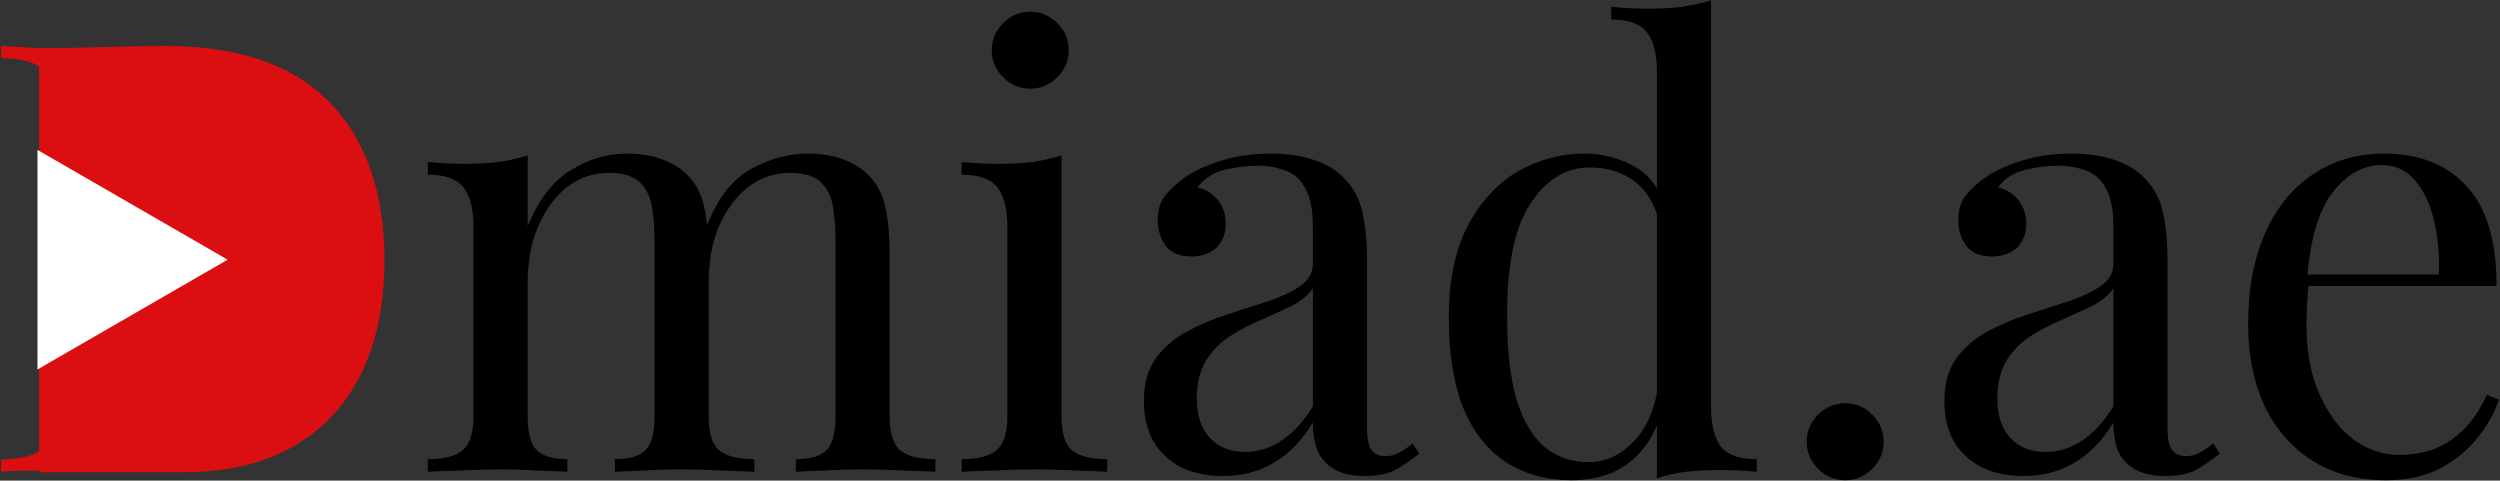 <svg width="1134" height="218" viewBox="0 0 1134 218" fill="none" xmlns="http://www.w3.org/2000/svg">
<rect x="0" y="0" width="1134" height="218" fill="#333333" stroke="none"/>
<path d="M1081.41 69.689C1097.41 69.689 1109.87 74.599 1118.78 84.42C1127.87 94.059 1132.42 109.154 1132.42 129.705H1036.12L1035.85 124.522H1106.23C1106.59 115.61 1105.87 107.426 1104.05 99.969C1102.23 92.331 1099.32 86.239 1095.32 81.692C1091.5 77.145 1086.5 74.872 1080.32 74.872C1071.95 74.872 1064.49 79.055 1057.95 87.421C1051.58 95.787 1047.76 109.063 1046.49 127.25L1047.31 128.341C1046.94 131.069 1046.67 134.07 1046.49 137.343C1046.31 140.617 1046.22 143.89 1046.22 147.164C1046.22 159.531 1048.22 170.17 1052.22 179.082C1056.22 187.993 1061.4 194.813 1067.77 199.542C1074.31 204.088 1081.04 206.362 1087.95 206.362C1093.41 206.362 1098.59 205.543 1103.5 203.906C1108.41 202.088 1112.96 199.178 1117.14 195.177C1121.33 191.176 1124.96 185.811 1128.06 179.082L1133.51 181.264C1131.51 187.266 1128.24 193.085 1123.69 198.723C1119.14 204.361 1113.41 208.999 1106.5 212.636C1099.59 216.091 1091.59 217.819 1082.5 217.819C1069.4 217.819 1058.13 214.818 1048.67 208.817C1039.4 202.815 1032.21 194.54 1027.12 183.992C1022.21 173.262 1019.75 160.986 1019.75 147.164C1019.75 131.16 1022.3 117.429 1027.39 105.971C1032.48 94.332 1039.67 85.42 1048.94 79.237C1058.22 72.871 1069.04 69.689 1081.41 69.689Z" fill="black"/>
<path d="M917.986 215.91C910.53 215.91 904.073 214.546 898.617 211.818C893.161 208.908 888.979 204.907 886.069 199.814C883.341 194.722 881.977 188.811 881.977 182.082C881.977 174.08 883.795 167.533 887.433 162.441C891.252 157.348 896.071 153.256 901.891 150.165C907.711 147.073 913.803 144.527 920.169 142.526C926.716 140.344 932.899 138.343 938.719 136.525C944.539 134.524 949.267 132.251 952.905 129.705C956.724 127.159 958.633 123.794 958.633 119.611V102.698C958.633 95.059 957.451 89.239 955.087 85.238C952.905 81.237 949.904 78.6 946.085 77.327C942.265 75.872 937.992 75.145 933.263 75.145C928.716 75.145 923.806 75.781 918.532 77.054C913.44 78.327 909.348 80.965 906.256 84.966C909.711 85.693 912.712 87.512 915.258 90.421C917.804 93.331 919.077 97.06 919.077 101.606C919.077 106.153 917.623 109.79 914.713 112.518C911.803 115.064 908.075 116.338 903.528 116.338C898.254 116.338 894.344 114.701 891.797 111.427C889.433 107.972 888.251 104.152 888.251 99.969C888.251 95.241 889.433 91.422 891.797 88.512C894.162 85.602 897.163 82.874 900.8 80.328C904.983 77.418 910.348 74.963 916.895 72.962C923.624 70.78 931.172 69.689 939.537 69.689C946.994 69.689 953.359 70.598 958.633 72.417C963.908 74.053 968.272 76.509 971.728 79.782C976.456 84.147 979.548 89.512 981.003 95.877C982.458 102.061 983.185 109.518 983.185 118.247V194.086C983.185 198.632 983.822 201.906 985.095 203.906C986.55 205.907 988.732 206.907 991.642 206.907C993.643 206.907 995.552 206.452 997.371 205.543C999.19 204.634 1001.37 203.179 1003.92 201.178L1006.92 205.816C1003.1 208.726 999.463 211.181 996.007 213.182C992.552 215 987.914 215.91 982.094 215.91C976.82 215.91 972.455 215 969 213.182C965.544 211.363 962.907 208.726 961.089 205.27C959.452 201.633 958.633 197.086 958.633 191.63C953.723 199.814 947.812 205.907 940.901 209.908C934.172 213.909 926.534 215.91 917.986 215.91ZM927.807 204.998C933.809 204.998 939.356 203.27 944.448 199.814C949.722 196.359 954.451 191.176 958.633 184.265V130.796C956.451 133.888 953.268 136.525 949.085 138.707C944.903 140.708 940.356 142.799 935.445 144.982C930.535 146.982 925.807 149.437 921.26 152.347C916.895 155.075 913.258 158.712 910.348 163.259C907.438 167.806 905.983 173.716 905.983 180.991C905.983 188.266 907.893 194.086 911.712 198.45C915.713 202.815 921.078 204.998 927.807 204.998Z" fill="black"/>
<path d="M836.978 182.901C841.706 182.901 845.798 184.629 849.254 188.084C852.709 191.54 854.437 195.632 854.437 200.36C854.437 205.089 852.709 209.181 849.254 212.636C845.798 216.092 841.706 217.819 836.978 217.819C832.249 217.819 828.157 216.092 824.702 212.636C821.246 209.181 819.518 205.089 819.518 200.36C819.518 195.632 821.246 191.54 824.702 188.084C828.157 184.629 832.249 182.901 836.978 182.901Z" fill="black"/>
<path d="M776.128 0.125V184.265C776.128 192.449 777.583 198.541 780.493 202.542C783.585 206.362 789.041 208.271 796.861 208.271V214C791.223 213.454 785.585 213.182 779.947 213.182C774.673 213.182 769.581 213.454 764.671 214C759.942 214.546 755.577 215.546 751.576 217.001V32.861C751.576 24.677 750.121 18.675 747.211 14.856C744.301 10.855 738.846 8.854 730.843 8.854V3.126C736.663 3.671 742.301 3.944 747.757 3.944C753.031 3.944 758.032 3.671 762.761 3.126C767.671 2.398 772.127 1.398 776.128 0.125ZM718.84 69.689C726.842 69.689 734.299 71.598 741.21 75.418C748.303 79.237 753.031 85.784 755.395 95.059L751.849 97.787C749.303 90.149 745.302 84.602 739.846 81.146C734.572 77.691 728.297 75.963 721.023 75.963C710.292 75.963 701.29 81.51 694.015 92.604C686.923 103.698 683.467 120.793 683.649 143.89C683.649 158.622 685.013 170.898 687.741 180.718C690.651 190.357 694.834 197.632 700.29 202.542C705.928 207.271 712.748 209.635 720.75 209.635C728.388 209.635 735.299 206.362 741.483 199.814C747.666 193.267 751.394 183.628 752.667 170.898L755.941 174.717C754.486 188.539 750.03 199.178 742.574 206.634C735.299 214.091 725.387 217.819 712.839 217.819C701.563 217.819 691.651 215.091 683.103 209.635C674.737 204.179 668.281 195.995 663.735 185.083C659.37 174.171 657.187 160.44 657.187 143.89C657.187 127.34 660.006 113.61 665.644 102.698C671.464 91.604 679.011 83.329 688.287 77.873C697.744 72.417 707.928 69.689 718.84 69.689Z" fill="black"/>
<path d="M554.875 215.91C547.418 215.91 540.962 214.546 535.506 211.818C530.05 208.908 525.867 204.907 522.957 199.814C520.229 194.722 518.865 188.811 518.865 182.082C518.865 174.08 520.684 167.533 524.321 162.441C528.14 157.348 532.96 153.256 538.779 150.165C544.599 147.073 550.692 144.527 557.057 142.526C563.604 140.344 569.788 138.343 575.607 136.525C581.427 134.524 586.156 132.251 589.793 129.705C593.612 127.159 595.522 123.794 595.522 119.611V102.698C595.522 95.059 594.34 89.239 591.975 85.238C589.793 81.237 586.792 78.6 582.973 77.327C579.154 75.872 574.88 75.145 570.151 75.145C565.605 75.145 560.694 75.781 555.42 77.054C550.328 78.327 546.236 80.965 543.144 84.966C546.6 85.693 549.6 87.512 552.147 90.421C554.693 93.331 555.966 97.06 555.966 101.606C555.966 106.153 554.511 109.79 551.601 112.518C548.691 115.064 544.963 116.338 540.416 116.338C535.142 116.338 531.232 114.701 528.686 111.427C526.322 107.972 525.139 104.152 525.139 99.969C525.139 95.241 526.322 91.422 528.686 88.512C531.05 85.602 534.051 82.874 537.688 80.328C541.871 77.418 547.236 74.963 553.783 72.962C560.512 70.78 568.06 69.689 576.426 69.689C583.882 69.689 590.248 70.598 595.522 72.417C600.796 74.053 605.161 76.509 608.616 79.782C613.345 84.147 616.436 89.512 617.891 95.877C619.346 102.061 620.074 109.518 620.074 118.247V194.086C620.074 198.632 620.71 201.906 621.983 203.906C623.438 205.907 625.621 206.907 628.531 206.907C630.531 206.907 632.441 206.452 634.259 205.543C636.078 204.634 638.26 203.179 640.807 201.178L643.807 205.816C639.988 208.726 636.351 211.181 632.895 213.182C629.44 215 624.802 215.91 618.983 215.91C613.708 215.91 609.344 215 605.888 213.182C602.433 211.363 599.796 208.726 597.977 205.27C596.34 201.633 595.522 197.086 595.522 191.63C590.611 199.814 584.701 205.907 577.79 209.908C571.061 213.909 563.422 215.91 554.875 215.91ZM564.695 204.998C570.697 204.998 576.244 203.27 581.336 199.814C586.61 196.359 591.339 191.176 595.522 184.265V130.796C593.339 133.888 590.157 136.525 585.974 138.707C581.791 140.708 577.244 142.799 572.334 144.982C567.423 146.982 562.695 149.437 558.148 152.347C553.783 155.075 550.146 158.712 547.236 163.259C544.326 167.806 542.871 173.716 542.871 180.991C542.871 188.266 544.781 194.086 548.6 198.45C552.601 202.815 557.966 204.998 564.695 204.998Z" fill="black"/>
<path d="M467.314 5.308C472.043 5.308 476.135 7.036 479.59 10.491C483.046 13.947 484.773 18.039 484.773 22.767C484.773 27.496 483.046 31.588 479.59 35.043C476.135 38.499 472.043 40.227 467.314 40.227C462.586 40.227 458.494 38.499 455.038 35.043C451.583 31.588 449.855 27.496 449.855 22.767C449.855 18.039 451.583 13.947 455.038 10.491C458.494 7.036 462.586 5.308 467.314 5.308ZM481.5 70.507V188.63C481.5 196.268 483.046 201.451 486.137 204.179C489.411 206.907 494.776 208.271 502.233 208.271V214C499.141 213.818 494.412 213.636 488.047 213.455C481.864 213.091 475.589 212.909 469.224 212.909C463.04 212.909 456.766 213.091 450.401 213.455C444.035 213.636 439.307 213.818 436.215 214V208.271C443.672 208.271 448.946 206.907 452.038 204.179C455.311 201.451 456.948 196.268 456.948 188.63V103.243C456.948 95.059 455.493 89.058 452.583 85.239C449.673 81.237 444.217 79.237 436.215 79.237V73.508C442.035 74.054 447.673 74.326 453.129 74.326C458.403 74.326 463.404 74.054 468.133 73.508C473.043 72.781 477.499 71.78 481.5 70.507Z" fill="black"/>
<path d="M284.076 69.689C290.441 69.689 295.988 70.598 300.717 72.417C305.445 74.235 309.355 76.781 312.447 80.055C315.903 83.692 318.267 88.421 319.54 94.241C320.813 100.06 321.449 107.244 321.449 115.792V188.63C321.449 196.268 322.995 201.451 326.087 204.179C329.361 206.907 334.726 208.271 342.182 208.271V214C339.09 213.818 334.362 213.636 327.997 213.454C321.631 213.091 315.448 212.909 309.446 212.909C303.445 212.909 297.534 213.091 291.714 213.454C286.076 213.636 281.802 213.818 278.893 214V208.271C285.44 208.271 290.077 206.907 292.805 204.179C295.533 201.451 296.897 196.268 296.897 188.63V109.79C296.897 104.152 296.534 98.969 295.806 94.241C295.079 89.512 293.26 85.693 290.35 82.783C287.44 79.873 282.712 78.418 276.165 78.418C269.072 78.418 262.706 80.601 257.069 84.966C251.613 89.33 247.248 95.332 243.974 102.97C240.882 110.427 239.337 118.793 239.337 128.068V188.63C239.337 196.268 240.701 201.451 243.429 204.179C246.157 206.907 250.794 208.271 257.341 208.271V214C254.432 213.818 250.067 213.636 244.247 213.454C238.609 213.091 232.789 212.909 226.788 212.909C220.786 212.909 214.603 213.091 208.237 213.454C201.872 213.636 197.144 213.818 194.052 214V208.271C201.508 208.271 206.782 206.907 209.874 204.179C213.148 201.451 214.785 196.268 214.785 188.63V103.243C214.785 95.059 213.33 89.058 210.42 85.238C207.51 81.237 202.054 79.237 194.052 79.237V73.508C199.872 74.053 205.509 74.326 210.965 74.326C216.24 74.326 221.241 74.053 225.969 73.508C230.88 72.781 235.336 71.78 239.337 70.507V102.698C244.065 90.876 250.521 82.419 258.705 77.327C266.889 72.235 275.346 69.689 284.076 69.689ZM366.189 69.689C372.554 69.689 378.101 70.598 382.829 72.417C387.558 74.235 391.468 76.781 394.56 80.055C398.015 83.692 400.38 88.421 401.653 94.241C402.926 100.06 403.562 107.244 403.562 115.792V188.63C403.562 196.268 405.108 201.451 408.2 204.179C411.473 206.907 416.838 208.271 424.295 208.271V214C421.203 213.818 416.475 213.636 410.109 213.454C403.744 213.091 397.561 212.909 391.559 212.909C385.557 212.909 379.647 213.091 373.827 213.454C368.189 213.636 363.915 213.818 361.005 214V208.271C367.553 208.271 372.19 206.907 374.918 204.179C377.646 201.451 379.01 196.268 379.01 188.63V109.79C379.01 104.152 378.646 98.969 377.919 94.241C377.192 89.512 375.373 85.693 372.463 82.783C369.553 79.873 364.825 78.418 358.277 78.418C351.185 78.418 344.819 80.601 339.181 84.966C333.725 89.33 329.361 95.241 326.087 102.698C322.995 110.154 321.449 118.52 321.449 127.795L320.631 102.425C325.541 89.876 332.18 81.328 340.545 76.781C348.911 72.053 357.459 69.689 366.189 69.689Z" fill="black"/>
<path d="M74.932 20.858C107.486 20.858 131.674 29.042 147.497 45.41C163.319 61.596 171.23 84.875 171.23 115.246C171.23 135.07 167.32 152.438 159.5 167.351C151.862 182.082 140.677 193.54 125.946 201.724C111.214 209.908 93.391 214 72.477 214C69.749 214 66.112 213.909 61.565 213.727C57.018 213.545 52.29 213.454 47.379 213.454C42.651 213.273 38.286 213.182 34.285 213.182C27.919 213.182 21.645 213.273 15.462 213.454C9.278 213.454 4.277 213.636 0.458 214V208.544C6.641 208.18 11.279 207.453 14.37 206.362C17.644 205.27 19.826 203.088 20.918 199.814C22.009 196.541 22.554 191.63 22.554 185.083V49.775C22.554 43.045 22.009 38.135 20.918 35.043C19.826 31.77 17.644 29.587 14.37 28.496C11.279 27.223 6.641 26.495 0.458 26.314V20.858C4.277 21.04 9.278 21.312 15.462 21.676C21.645 21.858 27.738 21.858 33.739 21.676C40.105 21.494 47.288 21.312 55.29 21.131C63.292 20.949 69.84 20.858 74.932 20.858ZM68.112 25.768C59.746 25.768 54.29 27.314 51.744 30.406C49.198 33.497 47.925 39.772 47.925 49.229V185.629C47.925 195.086 49.198 201.36 51.744 204.452C54.472 207.544 60.019 209.09 68.385 209.09C88.208 209.09 103.576 205.543 114.488 198.45C125.4 191.176 133.038 180.628 137.403 166.806C141.768 152.984 143.95 136.161 143.95 116.338C143.95 95.969 141.495 79.146 136.585 65.87C131.856 52.411 123.945 42.409 112.851 35.862C101.939 29.133 87.026 25.768 68.112 25.768Z" fill="#DB0E11"/>
<path d="M17.759 214.212V22H83.695C140.706 22 174.406 57.565 174.406 117.906V118.173C174.406 178.647 140.839 214.212 83.695 214.212H17.759Z" fill="#DB0E11"/>
<path d="M103.25 117.796L17 167.593L17 68L103.25 117.796Z" fill="white"/>
</svg>
